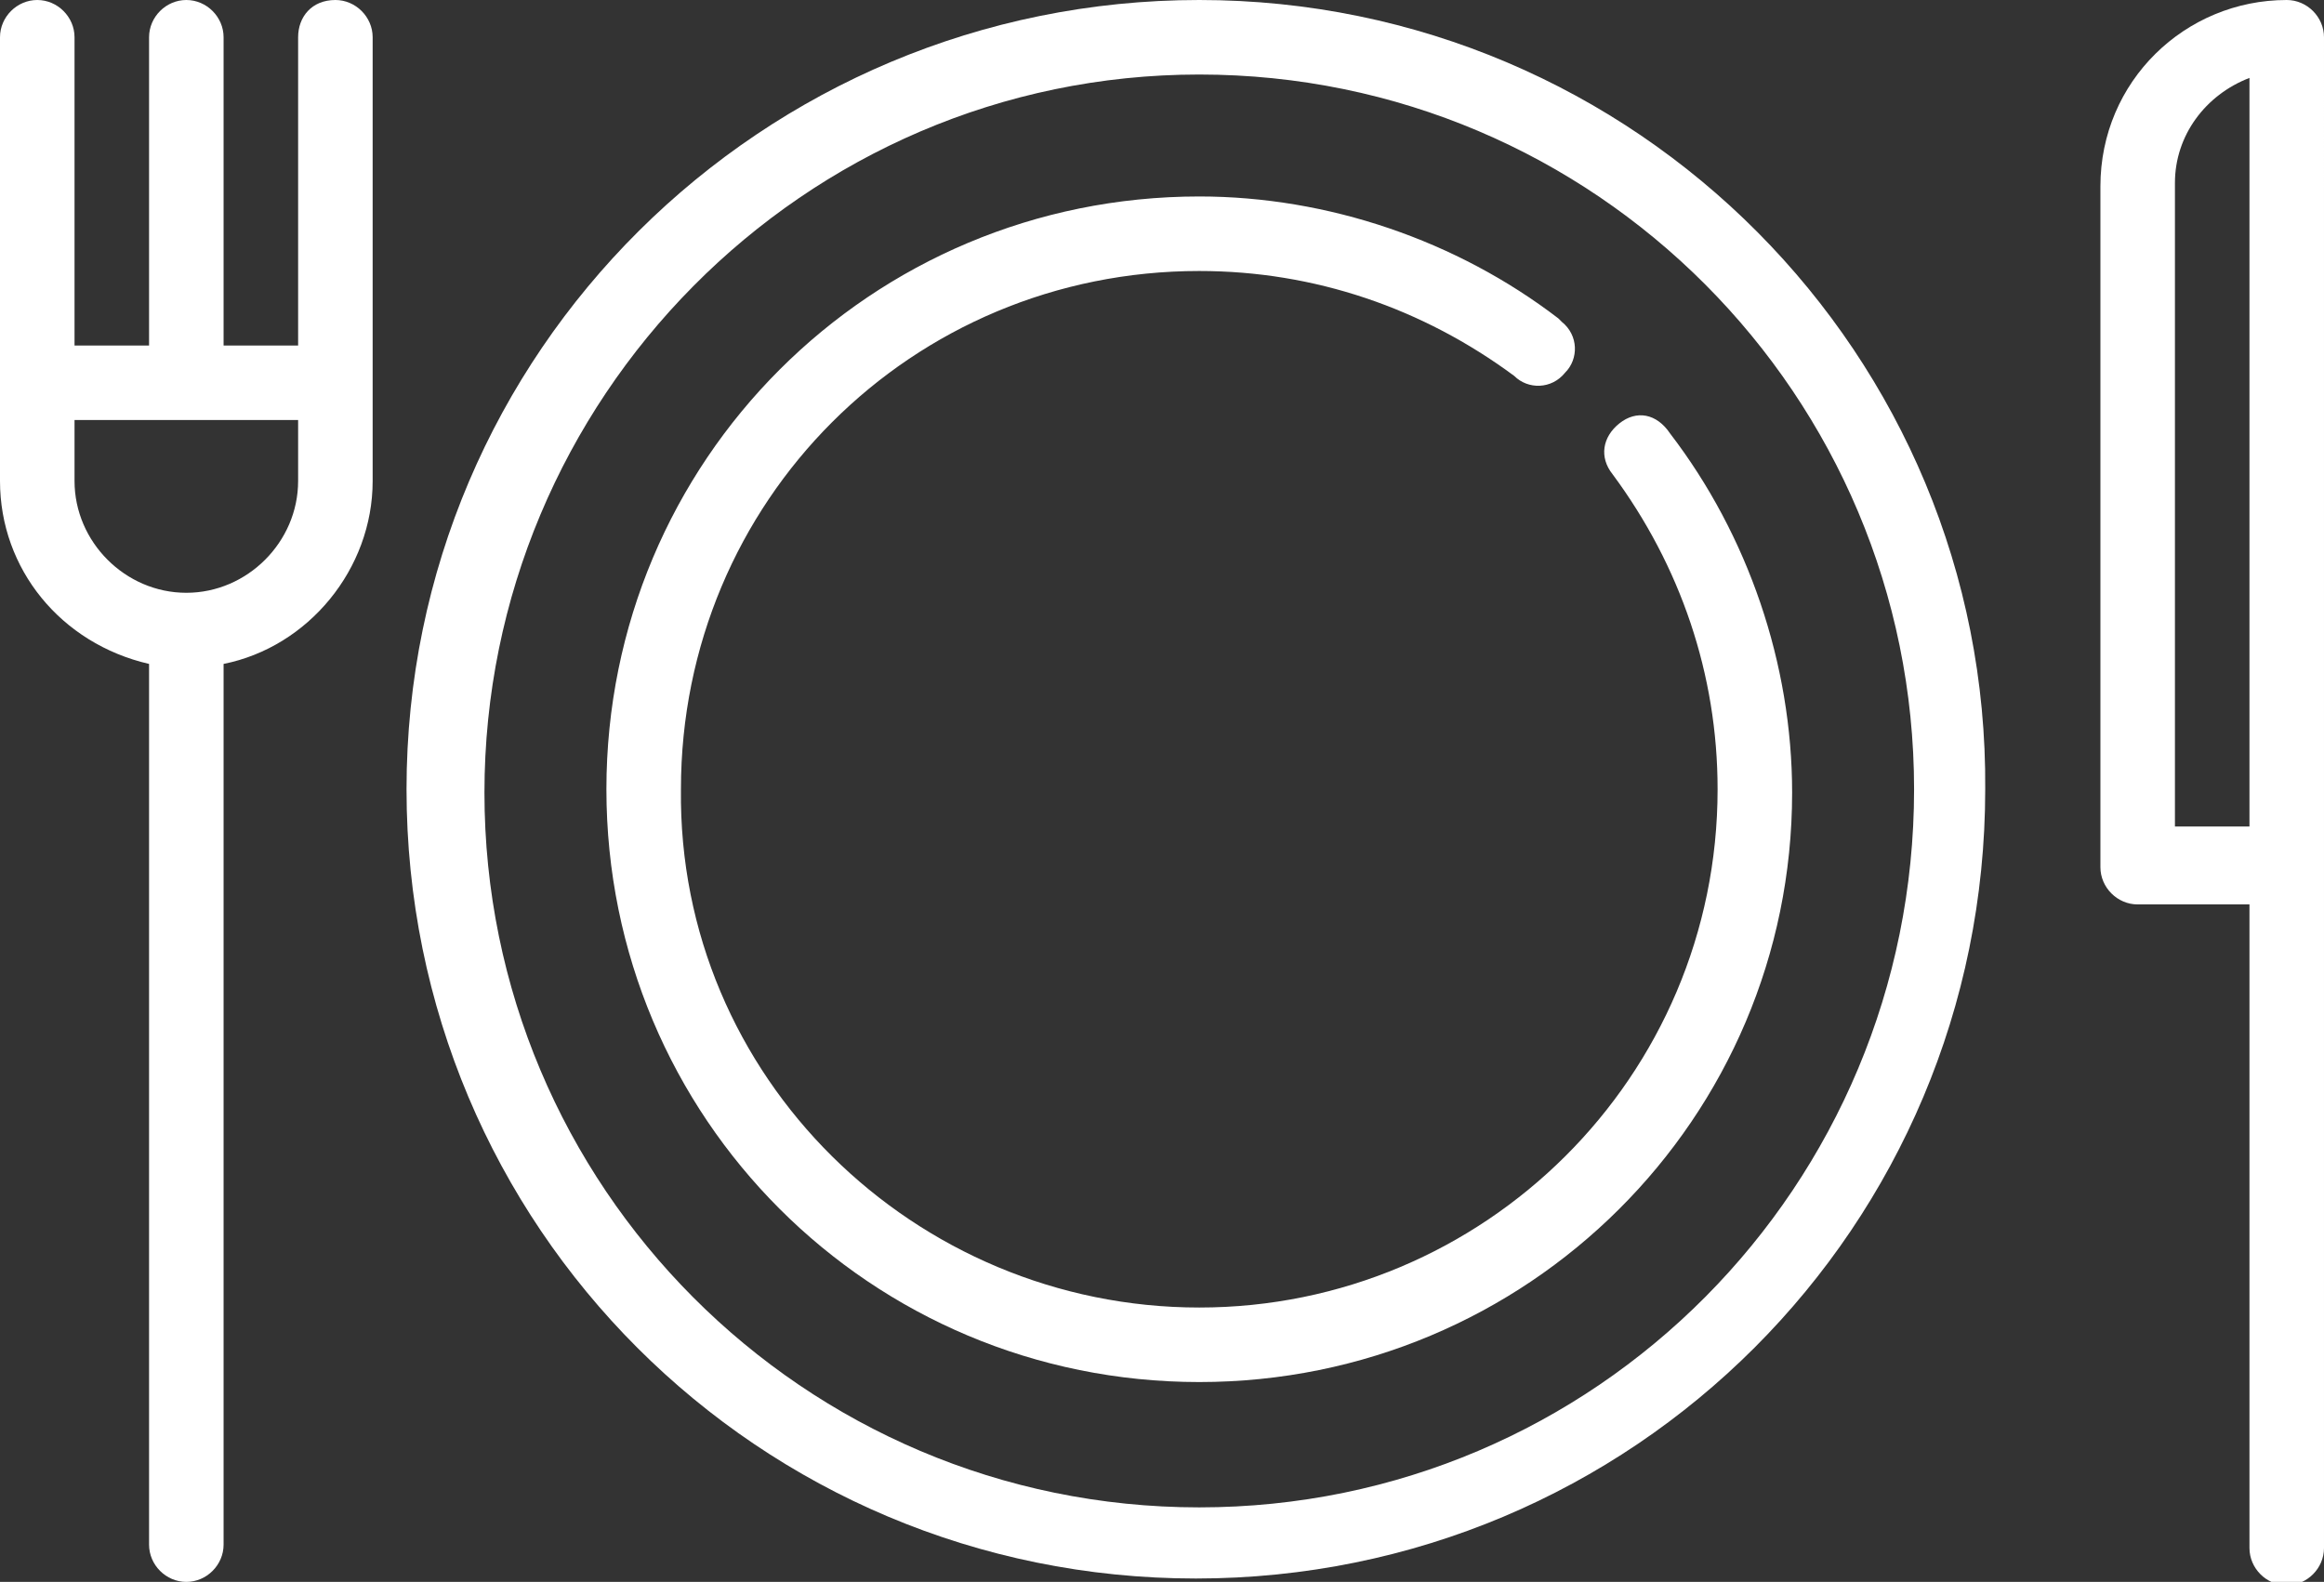 <?xml version="1.0" encoding="utf-8"?>
<!-- Generator: Adobe Illustrator 21.1.0, SVG Export Plug-In . SVG Version: 6.00 Build 0)  -->
<svg version="1.1" id="Ebene_1" xmlns="http://www.w3.org/2000/svg" xmlns:xlink="http://www.w3.org/1999/xlink" x="0px" y="0px"
	 viewBox="0 0 68.6 46.7" style="enable-background:new 0 0 68.6 46.7;" xml:space="preserve">
<rect x="0" y="0" width="68.6" height="46.7" fill="#333333" stroke="none"/>
<style type="text/css">
	.st0{fill:#FFFFFF;}
</style>
<title>Segment-Gastronomie</title>
<g id="Ebene_2">
	<g id="Ebene_2-2">
		<path class="st0" d="M47.8,12.5c-0.5,0.4-0.6,1-0.2,1.5c0,0,0,0,0,0c2,2.7,3.1,5.9,3.1,9.3c0,8.5-6.9,15.3-15.3,15.3
			S20,31.8,20.1,23.3C20.1,14.8,26.9,8,35.4,8c3.4,0,6.6,1.1,9.3,3.1c0.4,0.4,1.1,0.4,1.5-0.1c0.4-0.4,0.4-1.1-0.1-1.5
			c0,0-0.1-0.1-0.1-0.1c-3-2.3-6.8-3.6-10.6-3.6c-9.7,0-17.5,7.8-17.5,17.5s7.8,17.5,17.5,17.5S52.9,33,52.9,23.4c0,0,0,0,0,0
			c0-3.8-1.3-7.6-3.6-10.6C48.9,12.2,48.3,12.1,47.8,12.5C47.8,12.5,47.8,12.5,47.8,12.5z"/>
		<path class="st0" d="M35.4,0C22.5,0,12,10.4,12,23.3s10.4,23.3,23.3,23.3s23.3-10.4,23.3-23.3l0,0C58.7,10.5,48.3,0,35.4,0z
			 M35.4,44.5c-11.7,0-21.1-9.5-21.1-21.1S23.7,2.2,35.4,2.2c11.7,0,21.1,9.5,21.1,21.1C56.5,35,47.1,44.5,35.4,44.5z"/>
		<path class="st0" d="M9.9,0C9.2,0,8.8,0.5,8.8,1.1c0,0,0,0,0,0v9.1H6.6V1.1C6.6,0.5,6.1,0,5.5,0S4.4,0.5,4.4,1.1v9.1H2.2V1.1
			C2.2,0.5,1.7,0,1.1,0S0,0.5,0,1.1v13.1c0,2.6,1.8,4.8,4.4,5.4v26c0,0.6,0.5,1.1,1.1,1.1s1.1-0.5,1.1-1.1v-26
			c2.5-0.5,4.4-2.8,4.4-5.4V1.1C11,0.5,10.5,0,9.9,0C9.9,0,9.9,0,9.9,0z M5.5,17.5c-1.8,0-3.3-1.5-3.3-3.3v-1.8h6.6v1.8
			C8.8,16,7.3,17.5,5.5,17.5z"/>
		<path class="st0" d="M67.5,0c-3,0-5.5,2.4-5.5,5.5v20.1c0,0.6,0.5,1.1,1.1,1.1l0,0h3.3v19c0,0.6,0.5,1.1,1.1,1.1s1.1-0.5,1.1-1.1
			V1.1C68.6,0.5,68.1,0,67.5,0z M66.4,24.4h-2.2v-19c0-1.4,0.9-2.6,2.2-3.1L66.4,24.4z"/>
	</g>
</g>
</svg>
